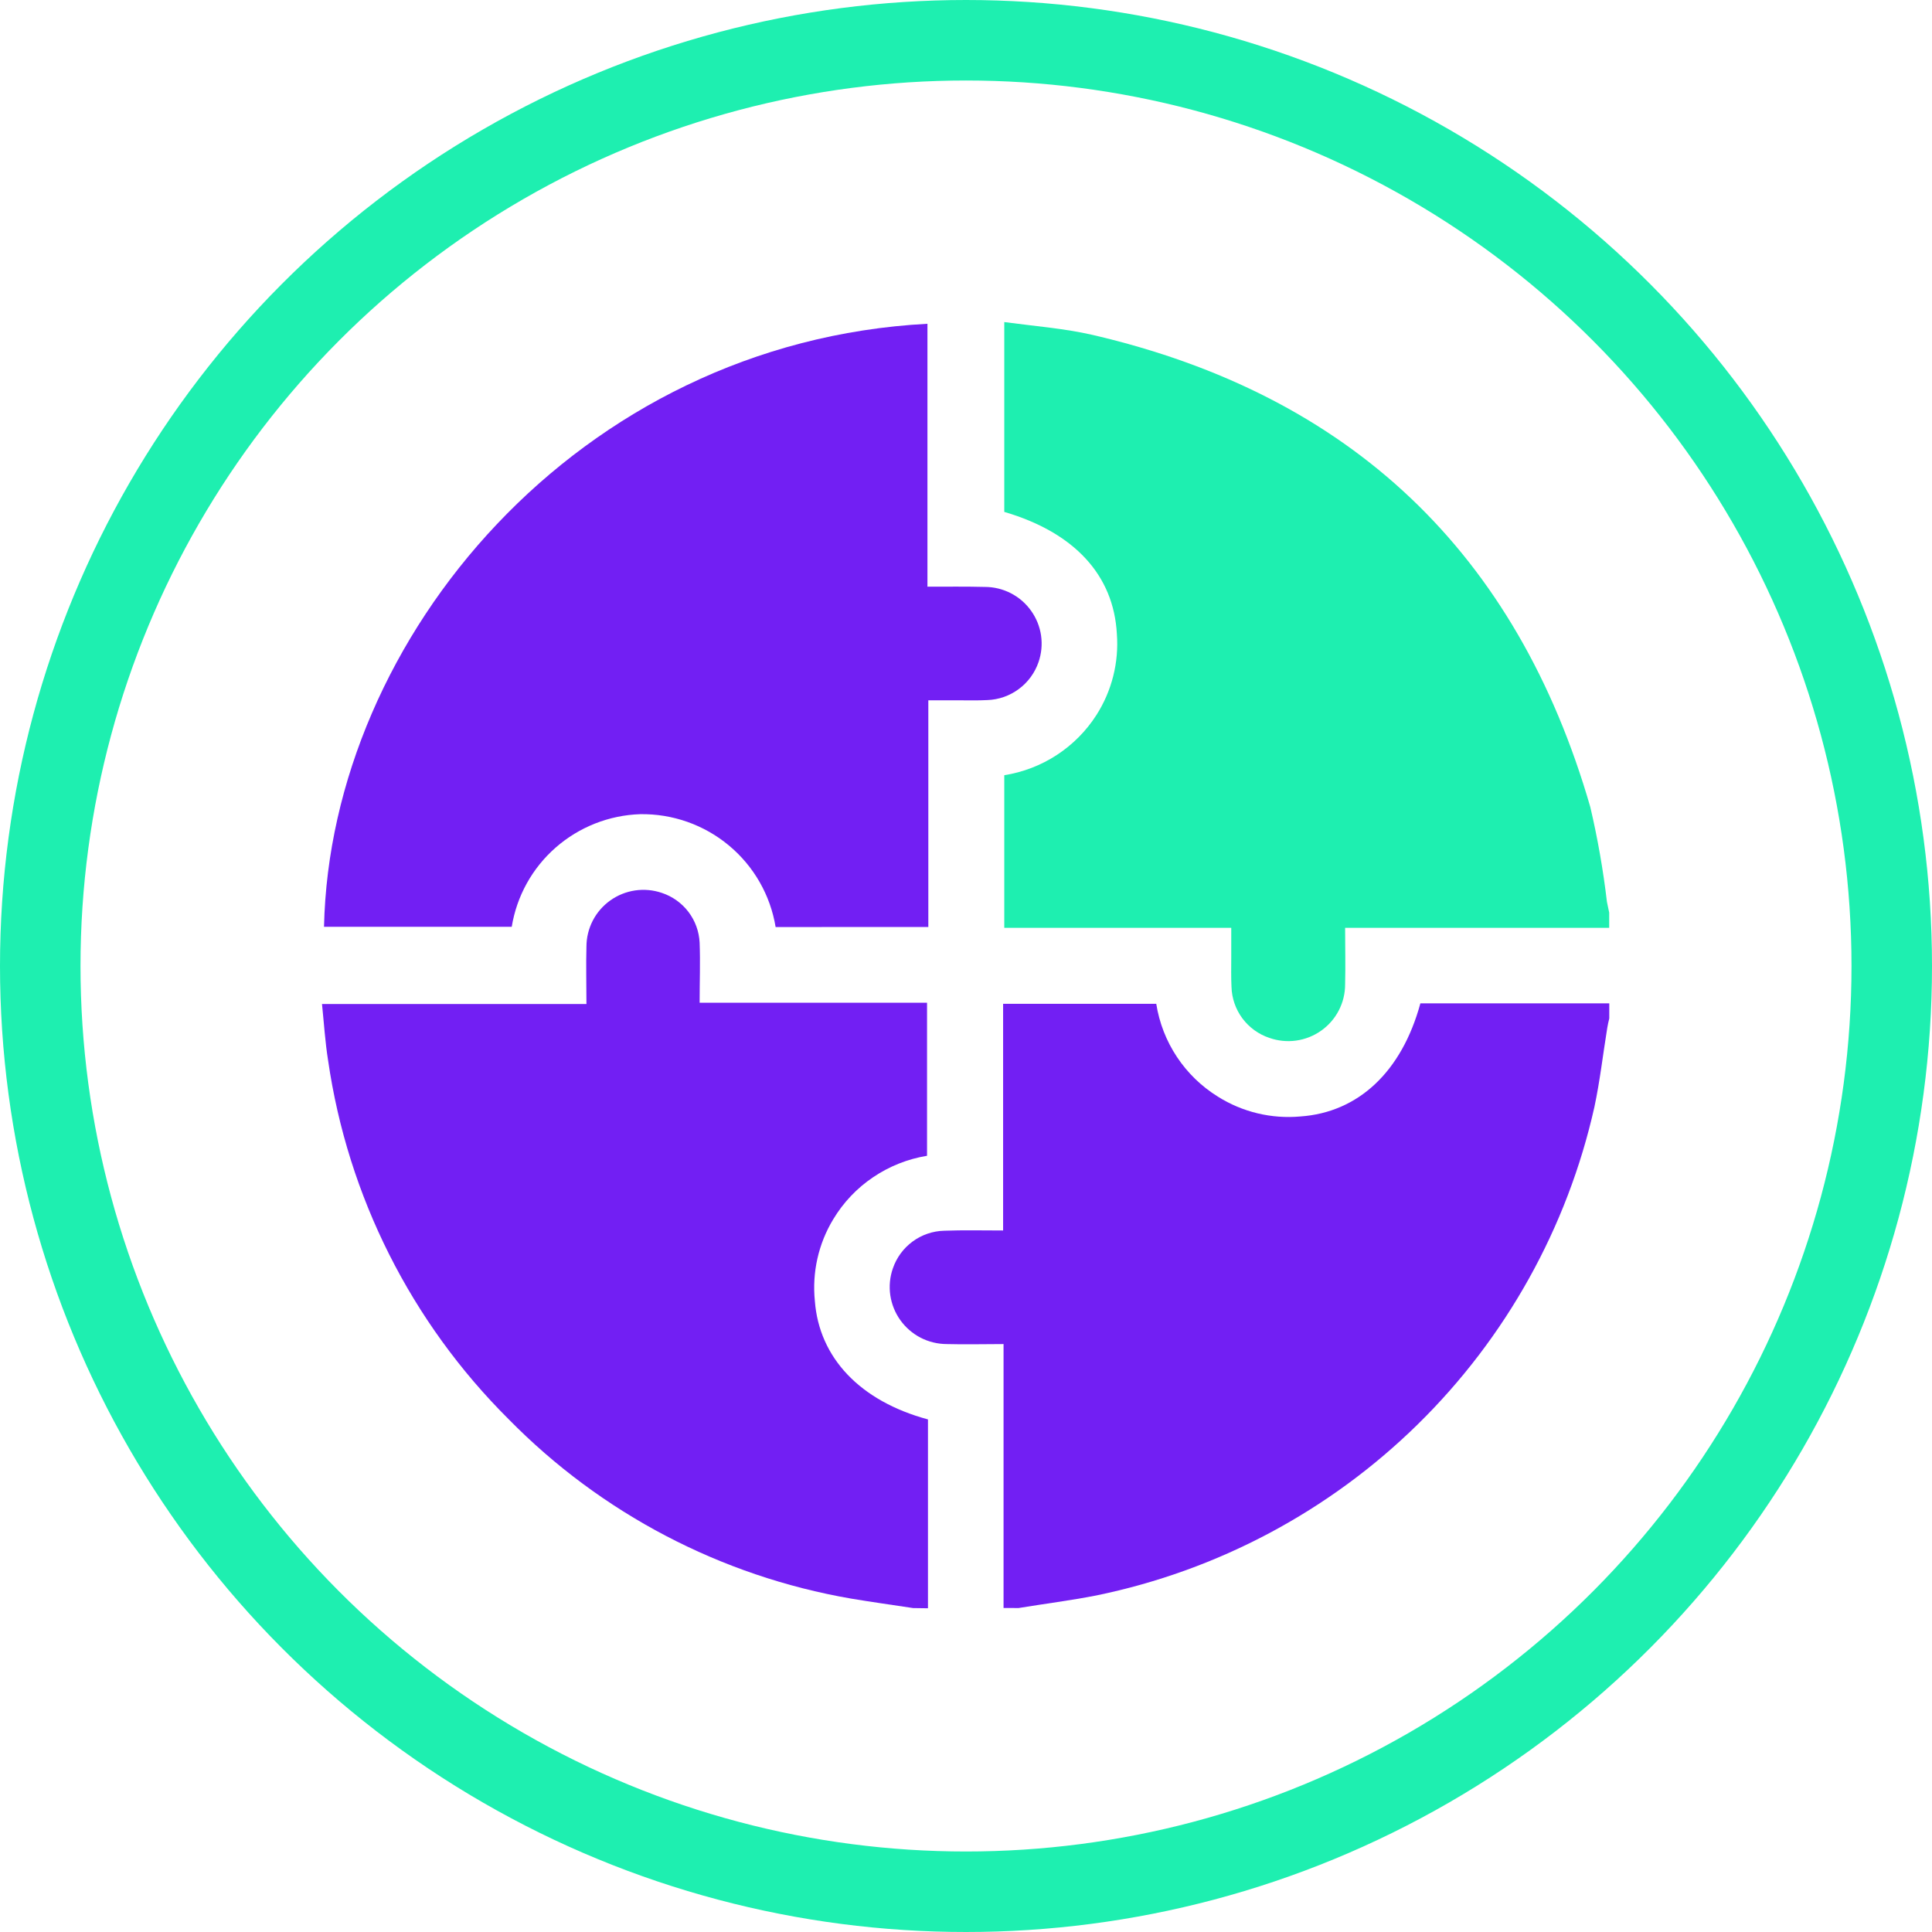 <svg width="48" height="48" viewBox="0 0 48 48" fill="none" xmlns="http://www.w3.org/2000/svg">
<path d="M39.98 23.051H33.419C33.419 23.532 33.431 23.994 33.419 24.459C33.419 24.684 33.365 24.906 33.261 25.106C33.157 25.306 33.007 25.478 32.822 25.608C32.638 25.738 32.425 25.822 32.202 25.853C31.978 25.884 31.75 25.861 31.537 25.786C31.269 25.697 31.035 25.527 30.866 25.3C30.698 25.073 30.604 24.8 30.596 24.518C30.584 24.284 30.59 24.037 30.59 23.8V23.051H24.951V19.26C25.417 19.186 25.862 19.015 26.257 18.757C26.651 18.499 26.987 18.161 27.241 17.764C27.624 17.164 27.802 16.456 27.748 15.747C27.669 14.292 26.696 13.23 24.951 12.718V8.002C25.702 8.103 26.441 8.159 27.146 8.321C33.566 9.813 37.69 13.742 39.511 20.052C39.693 20.829 39.831 21.615 39.924 22.407C39.943 22.5 39.962 22.588 39.98 22.675V23.051Z" fill="#1EEFB0"/>
<path d="M24.933 39.95V33.393C24.451 33.393 23.988 33.406 23.521 33.393C23.295 33.392 23.073 33.338 22.872 33.235C22.672 33.131 22.499 32.981 22.368 32.798C22.237 32.614 22.152 32.402 22.119 32.179C22.087 31.956 22.108 31.729 22.182 31.516C22.273 31.248 22.444 31.014 22.672 30.846C22.9 30.678 23.175 30.584 23.459 30.577C23.934 30.559 24.41 30.571 24.922 30.571V24.94H28.727C28.801 25.411 28.976 25.861 29.24 26.259C29.504 26.657 29.851 26.993 30.257 27.245C30.868 27.63 31.59 27.803 32.309 27.738C33.742 27.638 34.825 26.633 35.289 24.928H39.982V25.303C39.963 25.381 39.944 25.459 39.932 25.538C39.825 26.193 39.751 26.855 39.612 27.505C38.94 30.5 37.415 33.238 35.22 35.391C33.026 37.543 30.255 39.018 27.241 39.638C26.603 39.763 25.952 39.845 25.307 39.951L24.933 39.95Z" fill="#721FF3"/>
<path d="M22.686 39.952C22.173 39.874 21.653 39.802 21.146 39.717C17.911 39.158 14.934 37.599 12.636 35.259C10.214 32.849 8.64 29.721 8.151 26.343C8.078 25.886 8.05 25.43 8 24.944H14.57C14.57 24.444 14.557 23.982 14.57 23.52C14.57 23.295 14.624 23.074 14.726 22.875C14.829 22.675 14.978 22.503 15.161 22.372C15.344 22.241 15.556 22.156 15.778 22.123C16.001 22.09 16.228 22.111 16.441 22.183C16.705 22.27 16.936 22.435 17.104 22.655C17.272 22.876 17.369 23.143 17.382 23.42C17.401 23.901 17.382 24.394 17.382 24.912H23.032V28.715C22.552 28.794 22.096 28.975 21.694 29.247C21.291 29.518 20.953 29.874 20.703 30.29C20.333 30.9 20.173 31.614 20.245 32.323C20.352 33.731 21.365 34.809 23.055 35.265V39.957L22.686 39.952Z" fill="#721FF3"/>
<path d="M19.27 23.032C19.14 22.24 18.728 21.52 18.11 21.006C17.492 20.491 16.709 20.215 15.904 20.228C15.13 20.254 14.388 20.547 13.806 21.057C13.224 21.567 12.838 22.263 12.714 23.026H8.05C8.207 15.85 14.364 8.506 23.042 8.044V14.576C23.543 14.576 24.006 14.57 24.469 14.582C24.694 14.582 24.915 14.636 25.115 14.739C25.315 14.842 25.487 14.991 25.617 15.174C25.748 15.357 25.833 15.568 25.865 15.79C25.897 16.012 25.875 16.238 25.802 16.45C25.71 16.717 25.54 16.95 25.313 17.118C25.086 17.287 24.814 17.383 24.531 17.393C24.288 17.406 24.05 17.399 23.811 17.399H23.064V23.031L19.27 23.032Z" fill="#721FF3"/>
<circle cx="24" cy="24" r="23" stroke="#1EEFB0" stroke-width="2"/>
</svg>
